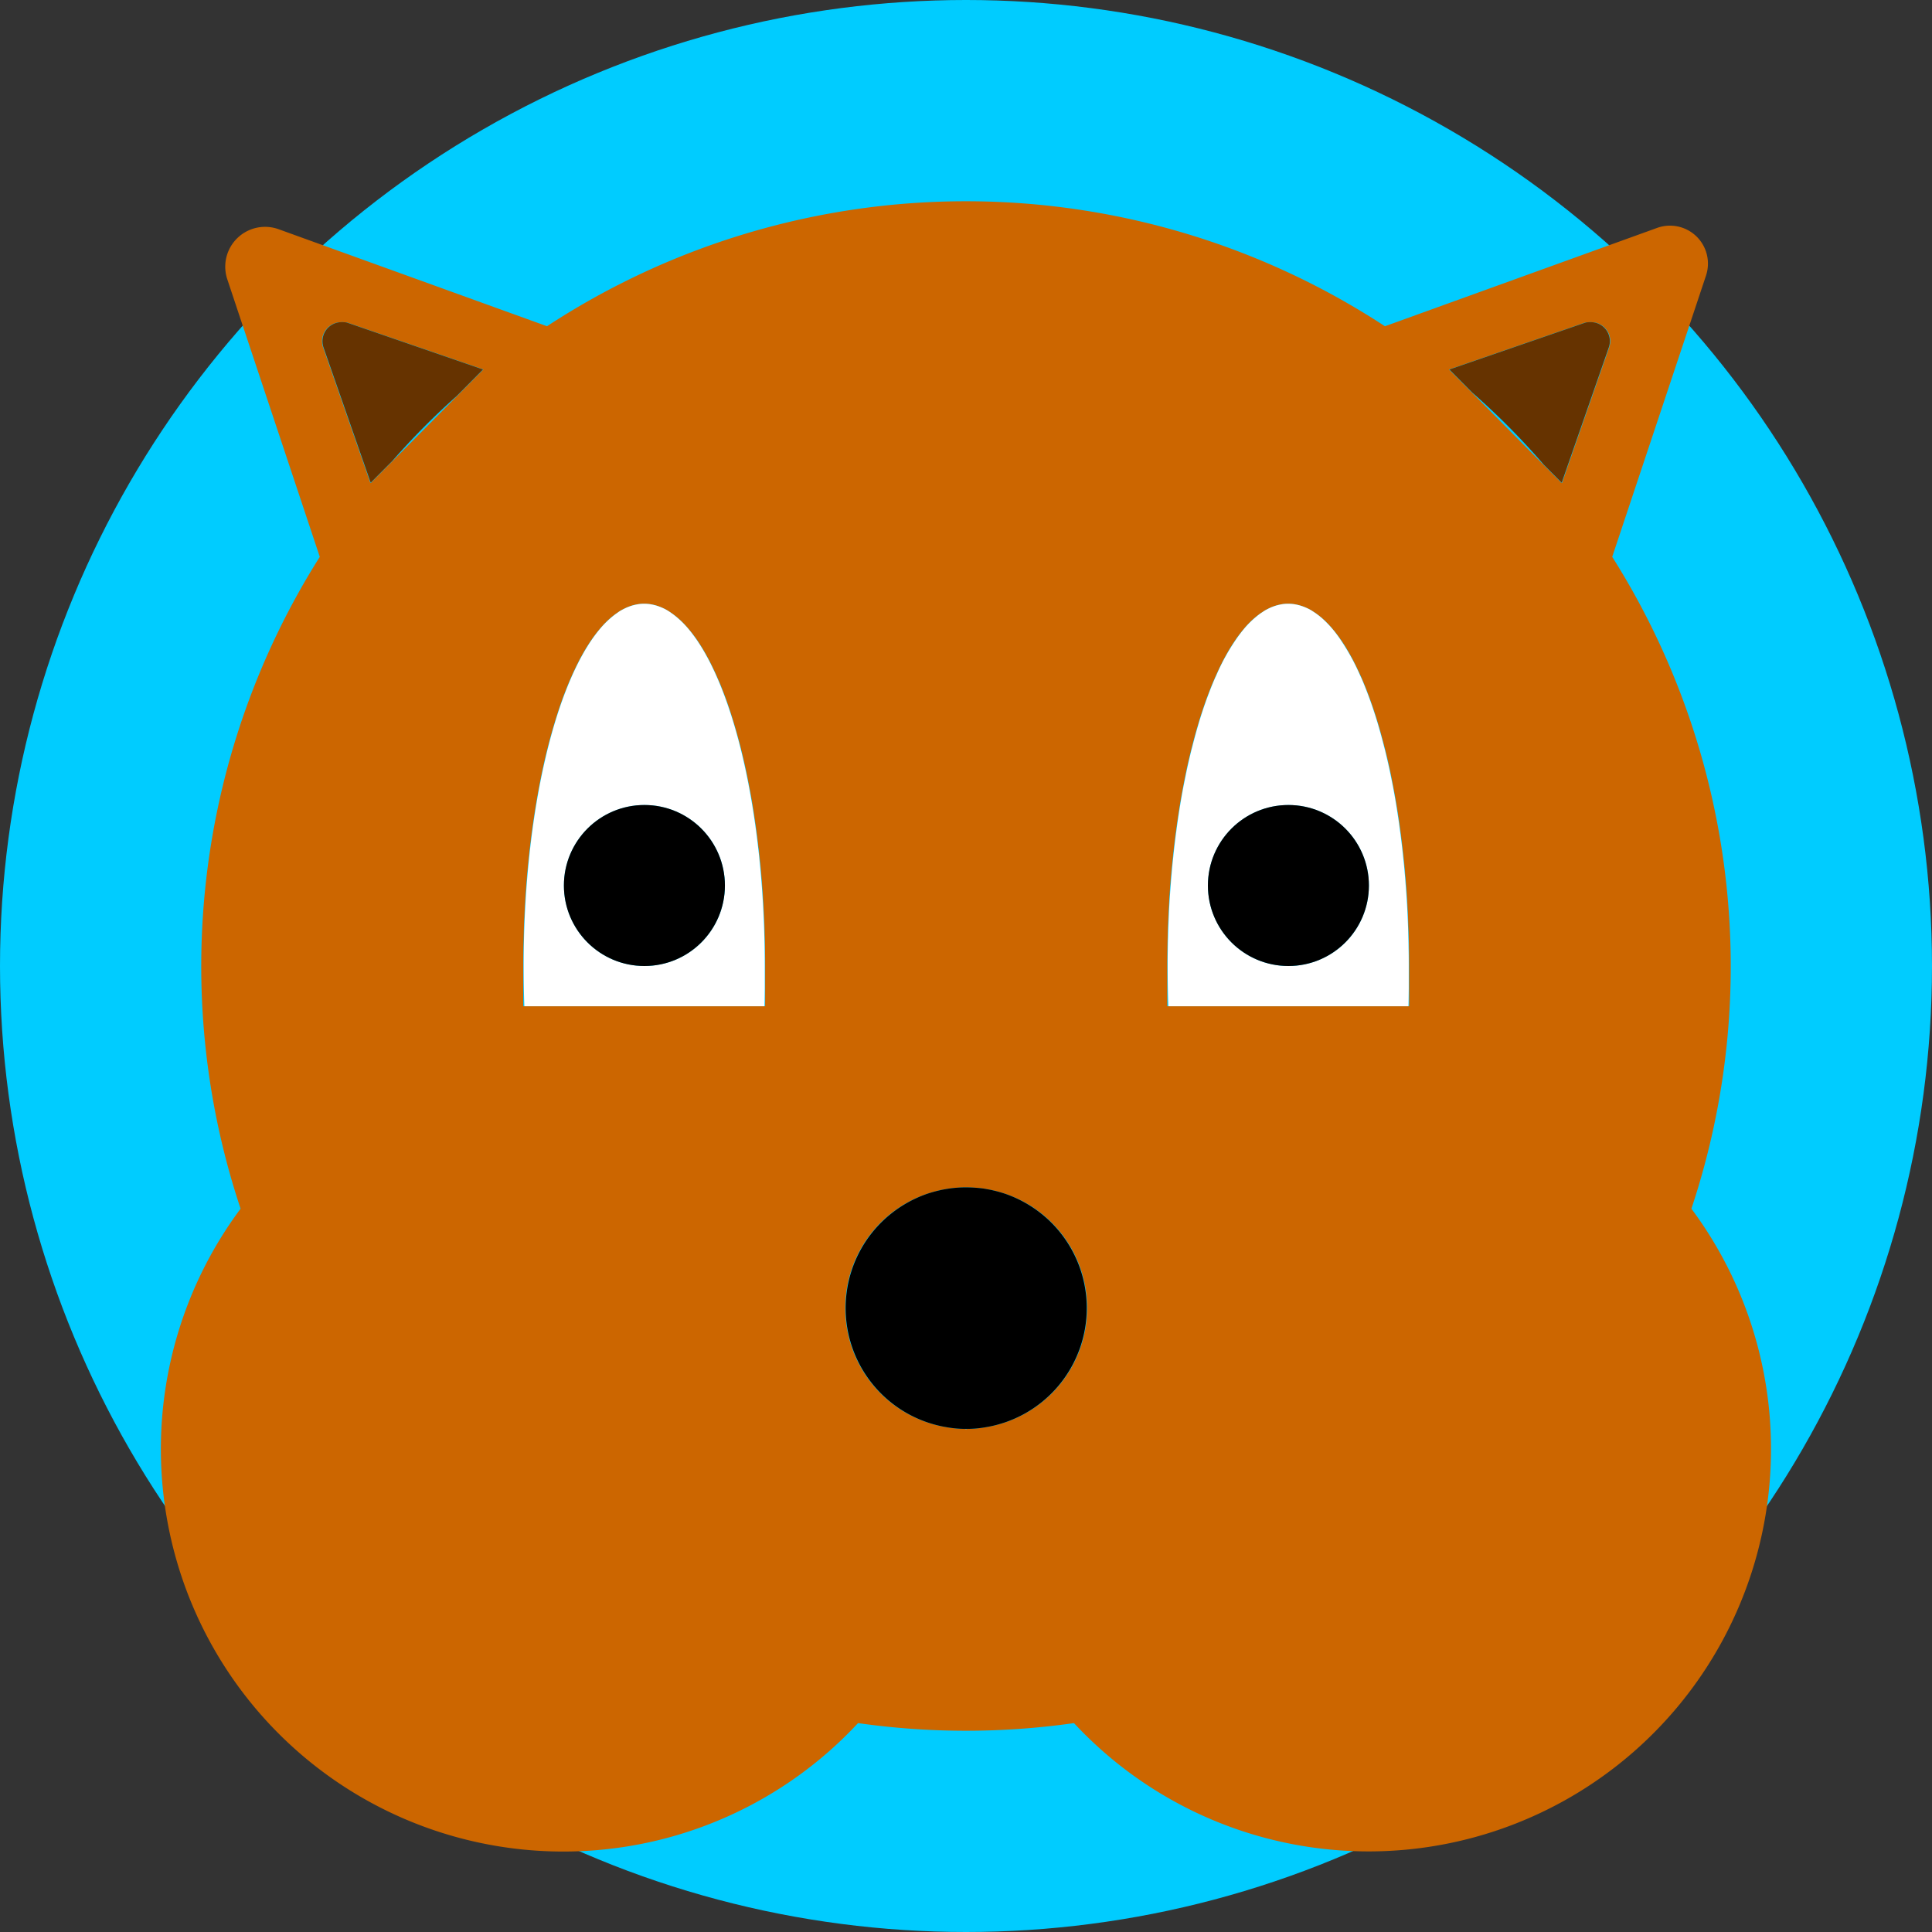 <svg id="Layer_1" data-name="Layer 1" xmlns="http://www.w3.org/2000/svg" viewBox="0 0 192 192"><rect x="0" y="0" width="192" height="192" fill="#333333" stroke="none"/><title>animals</title><g id="Layer_3" data-name="Layer 3"><circle cx="96" cy="96" r="96" style="fill:#0cf"/></g><g id="Design_Here" data-name="Design Here"><path d="M157.38,32.12l-13.34,4.6L146.3,39l.02.02,7.12,7.18.07.07,1.69,1.7-.01.03-1.72-1.73L153.4,46.2l-7.12-7.18-.02-.02L144,36.72l13.34-4.6a1.663,1.663,0,0,1,.3-.08C157.56,32.06,157.47,32.09,157.38,32.12Z" style="fill:none"/><path d="M94.17,141.85a11.998,11.998,0,0,1-5.7-21.2c.13-.11.27-.21.41-.31.11-.09.23-.17.35-.25.19-.13.39-.26.59-.38a1.621,1.621,0,0,1,.18-.1,2.014,2.014,0,0,1,.32-.18c.1-.06.21-.11.32-.17.15-.08.31-.15.47-.22.32-.14.64-.27.97-.38a12.131,12.131,0,0,0-3.57,1.99,12.002,12.002,0,0,0,5.66,21.2Z" style="fill:none"/><path d="M96.05,142c0,.08-.1.08-.1,0Z" style="fill:none"/><path d="M125.32,60.92a.217.217,0,0,1,.08-.05c-.09.06-.18.12-.27.19a9.405,9.405,0,0,0-1.58,1.53c-.17.2-.34.42-.5.65a20.649,20.649,0,0,0-2.18,3.89c-.11.23-.21.46-.31.7a41.599,41.599,0,0,0-1.41,3.98q-.345,1.155-.66,2.4c-.03.11-.06.22-.09.34-.19.78-.38,1.59-.55,2.43-.08.39-.16.79-.24,1.19-.27,1.42-.51,2.91-.71,4.45-.06.41-.11.83-.16,1.26-.05.42-.1.84-.14,1.27-.06.54-.12,1.09-.16,1.64-.03.32-.06.64-.08.97-.11,1.34-.19,2.7-.24,4.1-.02.44-.03.88-.04,1.33-.02.46-.02.93-.03,1.4s-.01.94-.01,1.41v4H116V96c0-1.09.02-2.17.05-3.24q.015-.81.06-1.59c.02-.53.05-1.05.08-1.57.02-.42.05-.83.08-1.24.02-.34.05-.69.08-1.02.04-.48.08-.95.13-1.42l.09-.9c0-.03.01-.05.01-.08.05-.46.1-.93.16-1.38.04-.36.09-.73.14-1.09.05-.4.11-.8.17-1.2.16-1.12.35-2.22.56-3.27.08-.44.17-.88.26-1.31.11-.54.23-1.07.36-1.58.11-.48.23-.95.35-1.4.02-.09.05-.18.07-.26.12-.45.24-.89.37-1.31.07-.23.13-.46.2-.68.08-.24.15-.48.23-.71q.09-.285.18-.54c.06-.18.12-.35.18-.52.12-.34.24-.66.37-.98.13-.35.27-.7.42-1.04.13-.3.26-.6.39-.88q.21-.45.42-.87c.13-.27.27-.53.42-.79.11-.2.22-.4.34-.6.13-.21.25-.41.38-.6.11-.17.22-.33.32-.48a.608.608,0,0,0,.07-.1c.09-.12.18-.23.26-.34.06-.07.11-.15.17-.22a2.174,2.174,0,0,1,.24-.29.572.572,0,0,0,.07-.08,8.287,8.287,0,0,1,1.02-1.03c.08-.07.16-.13.24-.2.02-.01.03-.02.05-.03a.858.858,0,0,1,.17-.13A.911.911,0,0,1,125.32,60.92Z" style="fill:none"/><path d="M36.84,47.97l-.03.03L32.1,34.5a1.89,1.89,0,0,1,1.71-2.48,1.899,1.899,0,0,0-1.67,2.48Z" style="fill:none"/><path d="M61.67,60.69c-.18.11-.36.24-.54.37a9.404,9.404,0,0,0-1.58,1.53c-4.4,5.33-7.51,18.28-7.51,33.41v4H52V96c0-1.09.02-2.17.05-3.24q.015-.81.06-1.59c.02-.53.05-1.05.08-1.57.02-.42.05-.83.08-1.24.08-1.14.18-2.25.3-3.34.05-.49.11-.98.17-1.46.04-.36.09-.73.14-1.09.05-.41.11-.8.17-1.2.17-1.12.35-2.22.56-3.27.08-.44.17-.88.26-1.31a58.366,58.366,0,0,1,1.58-5.94c.12-.37.24-.72.36-1.06s.24-.66.37-.98c.13-.35.27-.7.42-1.04.13-.3.26-.6.39-.88q.21-.45.42-.87c.13-.27.27-.53.42-.79.11-.2.22-.4.34-.6.13-.21.25-.41.38-.6a5.724,5.724,0,0,1,.32-.48c.11-.15.22-.3.33-.44a6.856,6.856,0,0,1,.48-.59,8.288,8.288,0,0,1,1.02-1.03,4.819,4.819,0,0,1,.46-.36A5.02,5.02,0,0,1,61.67,60.69Z" style="fill:none"/><path d="M168.09,120.12a76.165,76.165,0,0,0-7.87-64.78l9.32-27.95a3.772,3.772,0,0,0-4.86-4.74l-27.04,9.77h-.01a75.996,75.996,0,0,0-83.27,0L27.69,22.78a3.959,3.959,0,0,0-5.1,4.98l9.19,27.58a76.165,76.165,0,0,0-7.87,64.78,39.991,39.991,0,0,0,61.36,51.12,76.124,76.124,0,0,0,21.46,0,39.992,39.992,0,0,0,61.36-51.12ZM45.78,39,38.6,46.24l-.03.03L36.85,48l-.01-.03-.03.03L32.1,34.5a1.89,1.89,0,0,1,1.71-2.48,2.635,2.635,0,0,1,.28-.01c.1.01.2.02.31.03a1.666,1.666,0,0,1,.3.08l13.34,4.6Zm30.26,61H52V96c0-1.09.02-2.17.05-3.24q.015-.81.06-1.59c.02-.53.05-1.05.08-1.57.02-.42.05-.83.08-1.24.08-1.14.18-2.25.3-3.34.05-.49.11-.98.17-1.46.04-.36.09-.73.14-1.09.05-.4.11-.8.17-1.2.17-1.12.35-2.22.56-3.27.08-.44.17-.88.26-1.31a58.366,58.366,0,0,1,1.58-5.94c.12-.37.24-.72.36-1.06s.24-.66.37-.98c.13-.35.27-.7.42-1.04.13-.3.26-.6.39-.88q.21-.45.42-.87c.13-.27.27-.53.42-.79.11-.2.22-.4.34-.6.13-.21.25-.41.38-.6.11-.17.22-.33.32-.48.11-.15.22-.3.33-.44.06-.07.11-.15.17-.22a1.62,1.62,0,0,1,.18-.2.21.21,0,0,1,.06-.08.276.276,0,0,1,.07-.09,8.287,8.287,0,0,1,1.02-1.03,4.105,4.105,0,0,1,.43-.33q.015-.03.03-.03a1.666,1.666,0,0,1,.24-.16,2.11,2.11,0,0,1,.27-.18,4.978,4.978,0,0,1,.56-.29,3.782,3.782,0,0,1,.56-.21,3.155,3.155,0,0,1,.59-.14A4.315,4.315,0,0,1,64,60h.02a4.593,4.593,0,0,1,.64.05,3.154,3.154,0,0,1,.59.14,3.783,3.783,0,0,1,.56.21,4.246,4.246,0,0,1,.56.29c.08.05.17.11.25.16.01,0,.02.02.02.02a1.669,1.669,0,0,1,.24.16c.01,0,.01.01.02.02l.01.01a4.105,4.105,0,0,1,.43.33,9.038,9.038,0,0,1,1.02,1.03.549.549,0,0,1,.07.09.209.209,0,0,1,.06.08,1.62,1.62,0,0,1,.18.2c.06.07.11.14.17.22.11.14.22.29.33.44a5.701,5.701,0,0,1,.32.48c.13.19.25.39.38.6.11.19.23.39.34.6.15.26.29.52.42.79q.21.42.42.87c.13.28.26.58.39.88.15.33.29.68.42,1.04.13.32.25.64.37.98s.24.69.36,1.06a58.37,58.37,0,0,1,1.58,5.94c.09.43.18.87.26,1.31.21,1.05.4,2.15.56,3.27.06.4.12.79.17,1.2.05.36.1.73.14,1.09.06.48.12.97.17,1.46.12,1.09.22,2.2.3,3.34.03.41.06.82.08,1.24.03.52.06,1.04.08,1.57.03.52.05,1.06.06,1.59.03,1.07.05,2.15.05,3.24Zm21.83,41.85a10.425,10.425,0,0,1-1.78.15h-.04c0,.08-.1.08-.1,0a10.426,10.426,0,0,1-1.78-.15,11.998,11.998,0,0,1-5.7-21.2c.13-.11.27-.21.41-.31.11-.09.23-.17.35-.25.19-.13.39-.26.59-.38a1.621,1.621,0,0,1,.18-.1,2.014,2.014,0,0,1,.32-.18c.1-.06.21-.11.32-.17.15-.08.31-.15.47-.22.32-.14.64-.27.97-.38a12.442,12.442,0,0,1,1.36-.38c.17-.04.33-.07.5-.1A11.692,11.692,0,0,1,96,118h.02a13.847,13.847,0,0,1,1.59.1c.17.02.33.05.49.08.17.03.33.06.5.1a12.438,12.438,0,0,1,1.36.38c.33.11.65.24.97.38.16.07.32.14.47.22a3.237,3.237,0,0,1,.32.17,2.012,2.012,0,0,1,.32.18,6.172,6.172,0,0,1,.77.48c.12.08.24.16.35.25.14.1.28.2.41.31a11.998,11.998,0,0,1-5.7,21.2ZM140.04,100H116V96c0-1.09.02-2.17.05-3.24q.015-.81.06-1.59c.02-.53.05-1.05.08-1.57.02-.42.05-.83.08-1.24.02-.34.05-.69.08-1.02.04-.48.08-.95.13-1.42l.09-.9c0-.03.01-.05.01-.08.05-.46.1-.93.16-1.38.04-.36.09-.73.14-1.09.05-.4.11-.8.17-1.2.17-1.12.35-2.22.56-3.27.08-.44.17-.88.26-1.31.11-.54.23-1.07.36-1.58.11-.48.23-.95.35-1.4.02-.09.05-.18.07-.26.12-.45.24-.89.37-1.31.07-.23.13-.46.2-.68.08-.24.15-.48.23-.71q.09-.285.18-.54c.06-.18.12-.35.18-.52.12-.34.24-.66.37-.98.13-.35.27-.7.42-1.04.13-.3.26-.6.39-.88q.21-.45.42-.87c.13-.27.27-.53.42-.79.11-.2.22-.4.34-.6.13-.21.25-.41.38-.6.11-.17.22-.33.32-.48a.608.608,0,0,0,.07-.1c.09-.12.18-.23.26-.34.06-.07.11-.15.17-.22a1.62,1.62,0,0,1,.18-.2.237.237,0,0,1,.06-.09.572.572,0,0,0,.07-.08,8.287,8.287,0,0,1,1.02-1.03c.08-.07.16-.13.24-.2.02-.01.03-.02.05-.03.05-.04.1-.07.14-.1q.015-.03.03-.03a.911.911,0,0,1,.16-.11.352.352,0,0,0,.08-.05l.27-.18a4.98,4.98,0,0,1,.56-.29,3.782,3.782,0,0,1,.56-.21,3.154,3.154,0,0,1,.59-.14A4.314,4.314,0,0,1,128,60h.02a4.593,4.593,0,0,1,.64.05,3.154,3.154,0,0,1,.59.14,3.783,3.783,0,0,1,.56.21,4.247,4.247,0,0,1,.56.29l.27.18c.03,0,.05.02.08.05a.657.657,0,0,1,.16.11q.015,0,.03.03a1.127,1.127,0,0,1,.13.1h.01a.423.423,0,0,1,.13.11.7.7,0,0,1,.17.13.474.474,0,0,1,.1.1c.02,0,.03.01.04.03a.503.503,0,0,1,.08.07,2.331,2.331,0,0,1,.32.31c.16.16.32.33.47.51a.501.501,0,0,1,.07.08.236.236,0,0,1,.06.09,1.62,1.62,0,0,1,.18.2,16.078,16.078,0,0,1,1.54,2.34c.15.26.29.52.42.79q.21.42.42.87c.14.29.27.58.39.88.34.79.66,1.64.97,2.54q.09.255.18.54c.27.82.53,1.69.77,2.6.17.62.33,1.25.49,1.91.11.46.22.94.32,1.43.09.43.18.87.26,1.31.07.35.14.71.2,1.08.07.36.13.73.19,1.11.13.74.24,1.5.34,2.28.05.36.1.73.14,1.09.06.45.11.91.16,1.38.08.67.14,1.36.2,2.06.04.45.08.9.11,1.36.03.41.06.82.08,1.24.03.52.06,1.04.08,1.57.03.79.06,1.59.08,2.39.02.81.03,1.62.03,2.44Zm19.89-65.5L155.23,48l-.03-.03-.01.03-1.72-1.73-.07-.07-7.12-7.18-.02-.02L144,36.72l13.34-4.6a1.663,1.663,0,0,1,.3-.08c.11-.01.21-.02.31-.03h.08a1.414,1.414,0,0,1,.2.01,1.883,1.883,0,0,1,1.7,2.48Z" style="fill:#c60"/><path d="M108,130a12,12,0,0,1-10.13,11.85,10.425,10.425,0,0,1-1.78.15h-.14a10.426,10.426,0,0,1-1.78-.15,12.002,12.002,0,0,1-5.66-21.2,12.131,12.131,0,0,1,3.57-1.99,12.442,12.442,0,0,1,1.36-.38c.17-.04.33-.07.5-.1A11.691,11.691,0,0,1,96,118h.02a13.847,13.847,0,0,1,1.59.1c.17.02.33.05.49.08.17.03.33.06.5.1a12.438,12.438,0,0,1,1.36.38,12.132,12.132,0,0,1,3.57,1.99A12.003,12.003,0,0,1,108,130Z"/><path d="M139.99,94.59c-.01-.47-.01-.93-.03-1.4-.01-.44-.02-.89-.04-1.33-.05-1.39-.13-2.76-.24-4.1-.02-.33-.05-.65-.08-.97-.04-.55-.1-1.1-.16-1.64-.04-.43-.09-.85-.14-1.27s-.1-.84-.16-1.26c-.2-1.54-.44-3.02-.71-4.45-.08-.4-.16-.8-.24-1.19-.17-.84-.36-1.65-.55-2.43-.03-.11-.06-.22-.09-.34q-.315-1.245-.66-2.4c-.43-1.43-.91-2.77-1.41-3.98-.1-.24-.2-.48-.31-.7a21.909,21.909,0,0,0-2.18-3.89c-.17-.23-.33-.44-.5-.65a10.913,10.913,0,0,0-1.04-1.09,6.935,6.935,0,0,0-.54-.44c-.09-.07-.18-.13-.27-.19l-.27-.18a4.247,4.247,0,0,0-.56-.29,5.376,5.376,0,0,0-.56-.21c-.2-.06-.4-.1-.59-.14a4.592,4.592,0,0,0-.64-.05H128a4.315,4.315,0,0,0-.62.05c-.19.04-.39.08-.59.14a5.376,5.376,0,0,0-.56.21c-.19.09-.37.18-.56.29l-.27.18c-.09.06-.18.12-.27.19a9.405,9.405,0,0,0-1.58,1.53c-.17.21-.33.42-.5.65a20.648,20.648,0,0,0-2.18,3.89c-.11.22-.21.46-.31.7a41.602,41.602,0,0,0-1.41,3.98q-.345,1.155-.66,2.4c-.03.11-.06.22-.09.34-.19.78-.38,1.59-.55,2.43-.08.39-.16.79-.24,1.19-.27,1.42-.51,2.91-.71,4.45-.06.42-.11.84-.16,1.26s-.1.84-.14,1.27c-.06.54-.12,1.09-.16,1.64-.03.32-.06.64-.08.97-.11,1.34-.19,2.7-.24,4.1-.02.44-.03.89-.04,1.33-.02.47-.02.93-.03,1.4s-.01.94-.01,1.41c0,1.35.02,2.69.07,4h23.86c.02-.56.02-1.14.03-1.72V96C140,95.53,140,95.06,139.99,94.59ZM128.04,96a7.998,7.998,0,1,1,.004,0Z" style="fill:#fff"/><circle cx="128.04" cy="88" r="8"/><path d="M68.49,62.59a9.403,9.403,0,0,0-1.58-1.53c-.09-.06-.18-.13-.27-.19,0,0-.01-.02-.02-.02-.08-.05-.17-.11-.25-.16a4.248,4.248,0,0,0-.56-.29,5.38,5.38,0,0,0-.56-.21c-.2-.06-.4-.1-.59-.14a4.594,4.594,0,0,0-.64-.05H64a4.315,4.315,0,0,0-.62.05c-.19.04-.39.08-.59.14a5.374,5.374,0,0,0-.56.21c-.19.09-.37.18-.56.29a2.109,2.109,0,0,0-.27.18c-.09.06-.18.13-.27.19a9.404,9.404,0,0,0-1.58,1.53c-4.4,5.33-7.51,18.28-7.51,33.41,0,1.35.02,2.69.07,4H75.97c.02-.56.02-1.14.03-1.72V96C76,80.87,72.89,67.92,68.49,62.59ZM64.04,96a7.998,7.998,0,1,1,.004,0Z" style="fill:#fff"/><circle cx="64.04" cy="88" r="8"/><path d="M48,36.72,45.74,39l-.37.37a73.63,73.63,0,0,0-6.4,6.46l-.41.41-.03.03-1.69,1.7L32.14,34.5a1.899,1.899,0,0,1,1.67-2.48,2.635,2.635,0,0,1,.28-.01c.1.01.2.02.31.03.08.02.17.05.26.08Z" style="fill:#630"/><path d="M159.89,34.5,155.2,47.97l-1.69-1.7-.07-.07a73.137,73.137,0,0,0-7.12-7.18L146.3,39l-2.26-2.28,13.34-4.6c.09-.03.18-.06.26-.08.11-.01.21-.02.31-.03h.08a1.414,1.414,0,0,1,.2.01,1.891,1.891,0,0,1,1.66,2.48Z" style="fill:#630"/></g></svg>